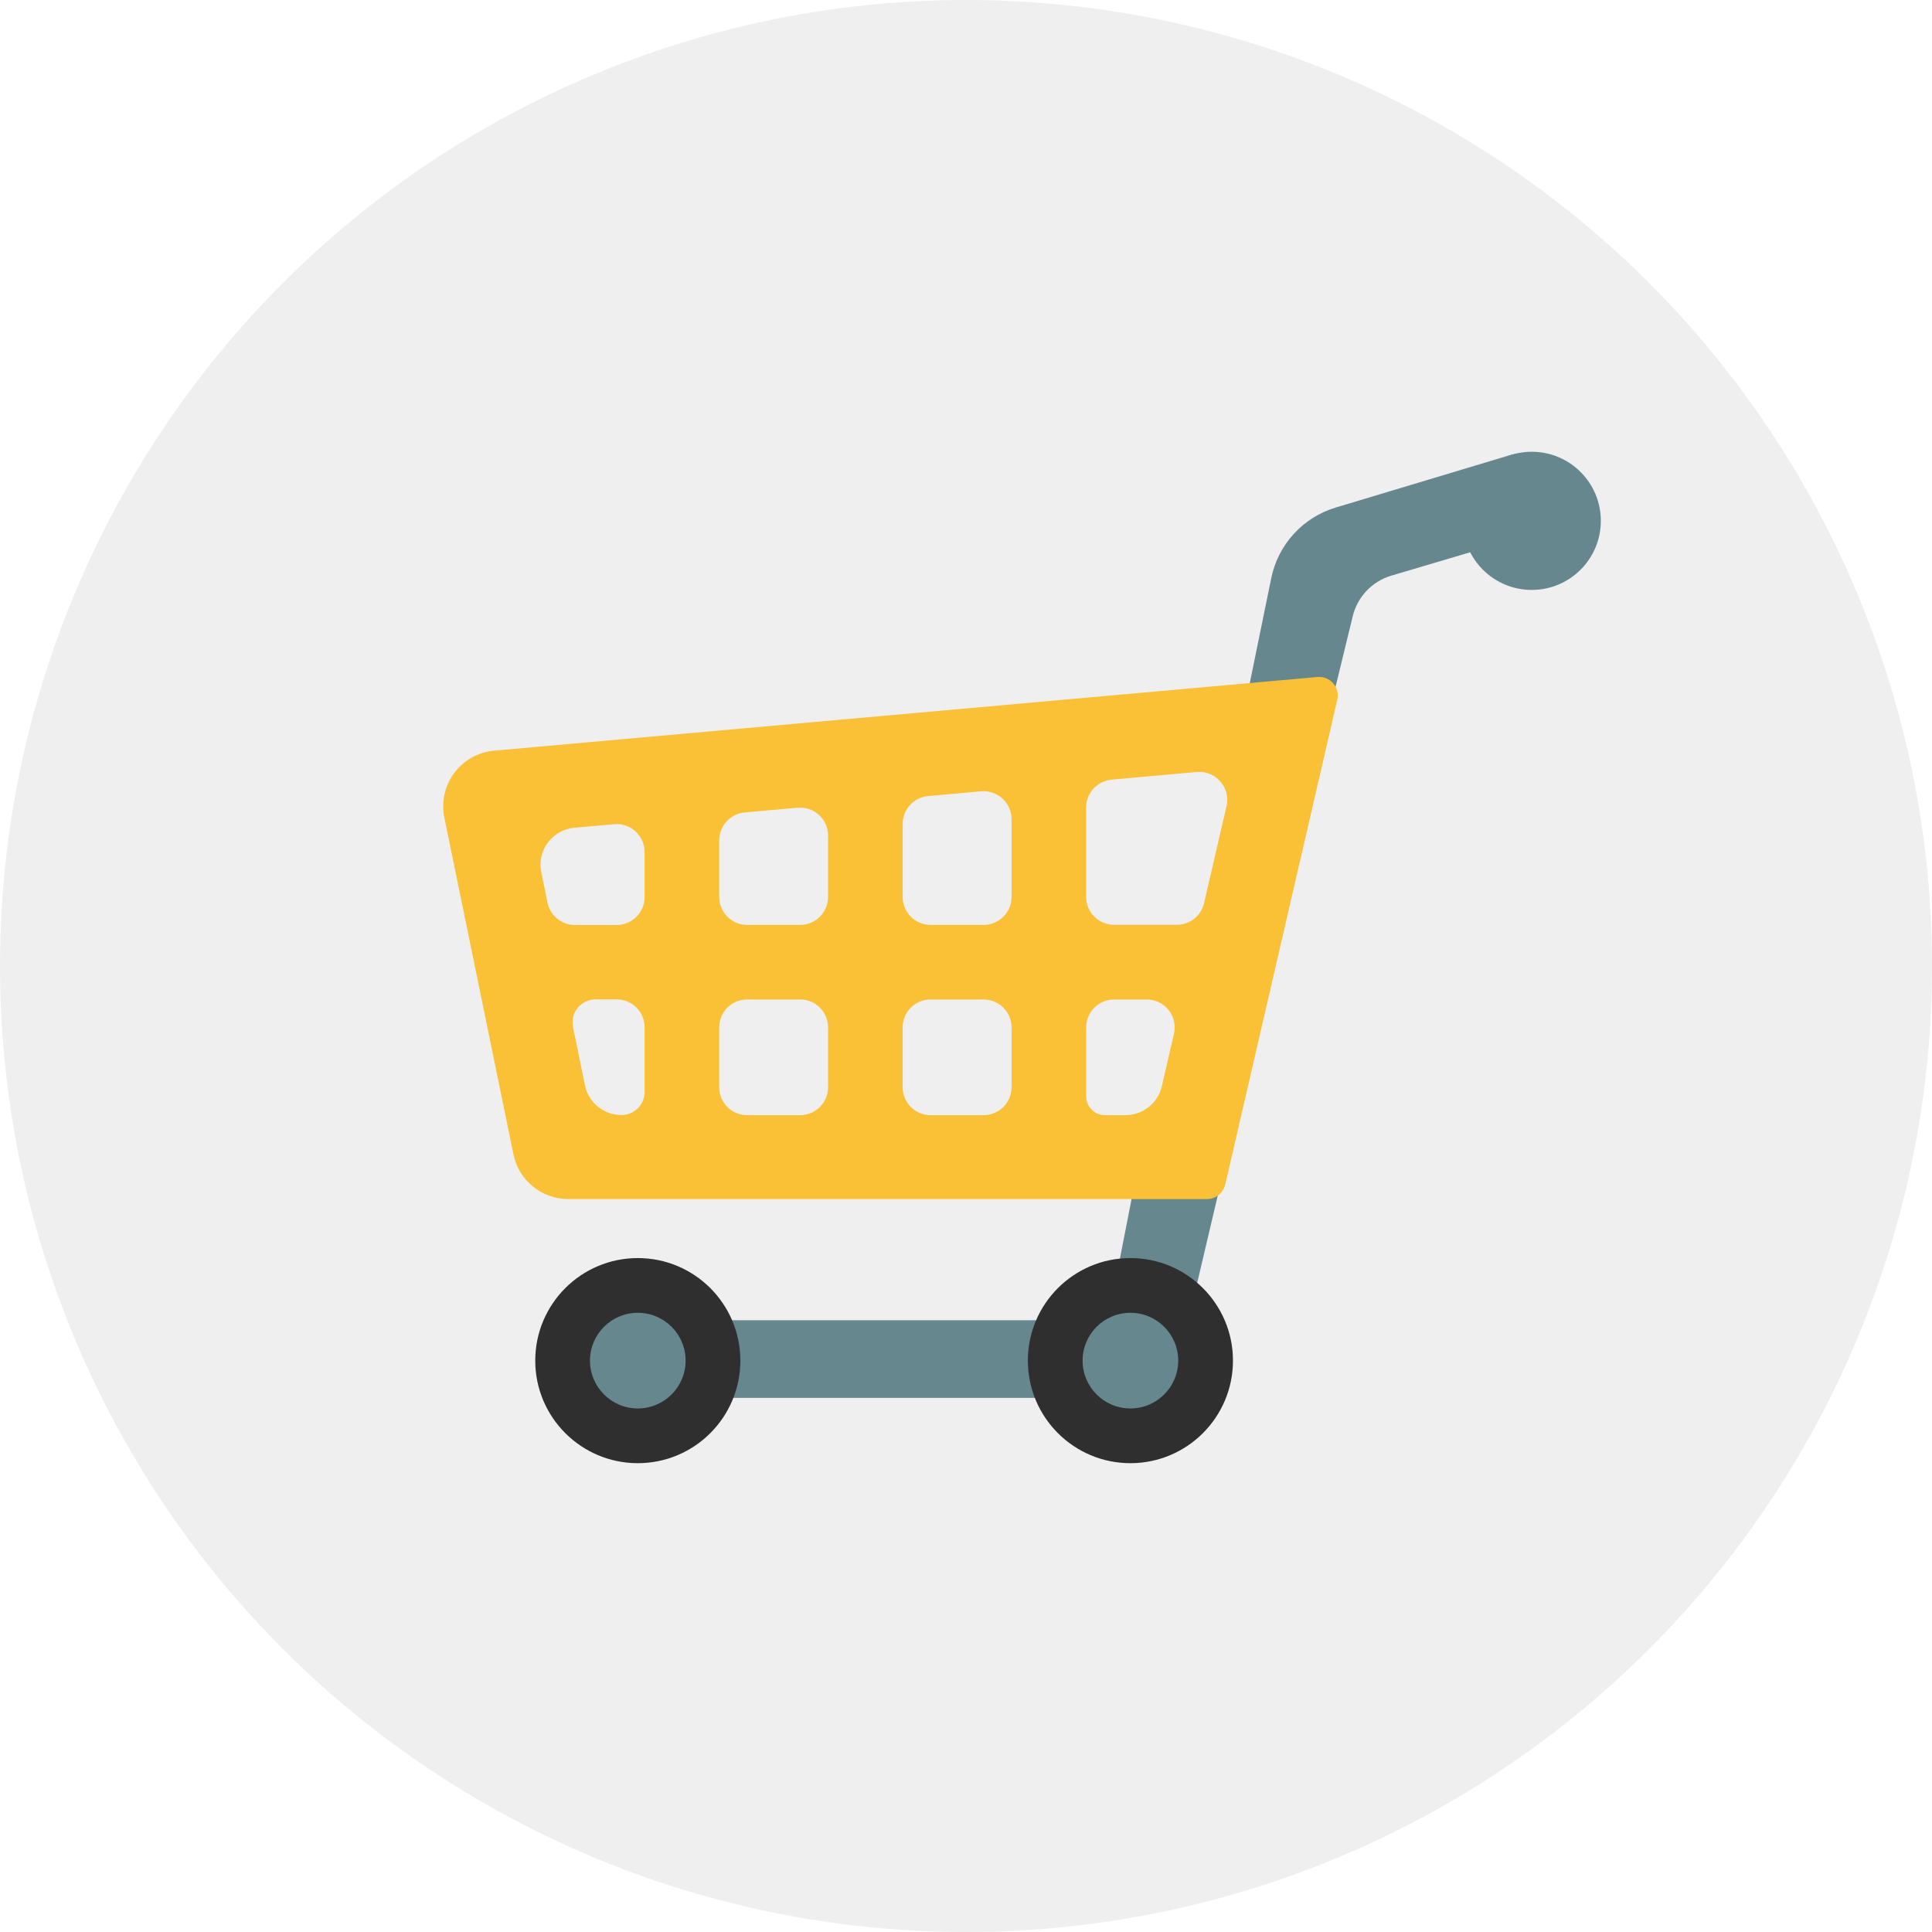 <svg width="136" height="136" viewBox="0 0 136 136" fill="none" xmlns="http://www.w3.org/2000/svg">
<circle cx="68" cy="68" r="68" fill="#EFEFEF"/>
<path d="M92.895 52.946L86.851 53.582L89.489 40.693C89.726 39.532 90.273 38.457 91.073 37.582C91.873 36.707 92.895 36.066 94.03 35.726L106.164 32.077C108.573 31.355 111.001 33.153 111.001 35.673C111.001 38.042 108.645 39.696 106.42 38.889L104.734 38.508L97.935 40.523C97.274 40.72 96.676 41.086 96.2 41.586C95.725 42.085 95.388 42.701 95.225 43.371L92.895 52.946ZM86.628 80.305L82.421 98.188L77.309 96.383L80.459 80.305H86.628Z" fill="#65878D"/>
<path d="M83.655 92.938H42.364V98.404H82.723L83.655 92.938Z" fill="#65878D"/>
<path d="M31.279 57.553L36.142 81.256C36.516 83.094 38.131 84.406 40.001 84.406H84.967C85.264 84.406 85.552 84.306 85.785 84.121C86.017 83.936 86.18 83.678 86.247 83.389L94.135 49.258C94.339 48.385 93.63 47.578 92.737 47.656L34.784 52.841C34.232 52.89 33.696 53.055 33.212 53.326C32.728 53.597 32.307 53.967 31.976 54.411C31.645 54.856 31.412 55.366 31.292 55.907C31.172 56.449 31.168 57.009 31.279 57.553ZM40.434 58.268L43.23 58.019C43.502 57.994 43.777 58.026 44.036 58.114C44.295 58.201 44.533 58.342 44.735 58.526C44.937 58.711 45.098 58.936 45.209 59.186C45.319 59.437 45.376 59.707 45.376 59.981V63.144C45.376 64.233 44.496 65.112 43.407 65.112H40.467C39.535 65.112 38.728 64.456 38.538 63.538L38.105 61.411C38.028 61.049 38.029 60.675 38.108 60.314C38.187 59.953 38.341 59.612 38.562 59.315C38.782 59.018 39.063 58.771 39.385 58.59C39.708 58.41 40.066 58.3 40.434 58.268ZM65.51 70.356H69.237C70.326 70.356 71.206 71.235 71.206 72.325V76.531C71.206 77.621 70.326 78.5 69.237 78.5H65.51C64.42 78.5 63.541 77.621 63.541 76.531V72.325C63.541 71.235 64.42 70.356 65.51 70.356ZM69.237 65.106H65.51C64.42 65.106 63.541 64.227 63.541 63.137V57.999C63.541 56.982 64.322 56.129 65.332 56.037L69.06 55.702C69.332 55.677 69.607 55.71 69.866 55.797C70.125 55.885 70.363 56.025 70.565 56.21C70.767 56.395 70.928 56.619 71.039 56.87C71.149 57.12 71.206 57.391 71.206 57.664V63.137C71.206 64.227 70.326 65.106 69.237 65.106ZM58.291 72.325V76.531C58.291 77.621 57.411 78.5 56.322 78.5H52.594C51.505 78.5 50.626 77.621 50.626 76.531V72.325C50.626 71.235 51.505 70.356 52.594 70.356H56.322C57.411 70.356 58.291 71.235 58.291 72.325ZM56.322 65.106H52.594C51.505 65.106 50.626 64.227 50.626 63.137V59.154C50.626 58.137 51.407 57.283 52.417 57.192L56.145 56.857C56.417 56.832 56.692 56.865 56.951 56.952C57.21 57.04 57.448 57.18 57.65 57.365C57.852 57.55 58.013 57.774 58.124 58.025C58.234 58.275 58.291 58.545 58.291 58.819V63.137C58.291 64.227 57.411 65.106 56.322 65.106ZM86.339 56.745L84.757 63.577C84.657 64.01 84.413 64.396 84.065 64.673C83.717 64.949 83.286 65.1 82.841 65.099H78.424C77.335 65.099 76.456 64.22 76.456 63.131V56.844C76.456 55.827 77.237 54.974 78.247 54.882L84.239 54.343C85.578 54.225 86.641 55.446 86.339 56.745ZM79.225 78.5H77.775C77.053 78.5 76.462 77.909 76.462 77.188V72.325C76.462 71.235 77.342 70.356 78.431 70.356H80.721C81.988 70.356 82.926 71.537 82.638 72.771L81.784 76.472C81.649 77.049 81.322 77.563 80.857 77.931C80.393 78.299 79.818 78.5 79.225 78.5ZM40.336 72.305C40.126 71.294 40.9 70.349 41.931 70.349H43.407C44.496 70.349 45.376 71.229 45.376 72.318V76.866C45.376 77.08 45.334 77.291 45.252 77.489C45.17 77.686 45.05 77.866 44.899 78.017C44.748 78.168 44.569 78.288 44.371 78.37C44.174 78.451 43.962 78.493 43.748 78.493C42.501 78.493 41.425 77.614 41.176 76.394L40.336 72.305Z" fill="#FAC136"/>
<path d="M79.573 102.998C83.56 102.998 86.792 99.766 86.792 95.779C86.792 91.792 83.56 88.56 79.573 88.56C75.586 88.56 72.355 91.792 72.355 95.779C72.355 99.766 75.586 102.998 79.573 102.998Z" fill="#2F2F2F"/>
<path d="M79.573 99.146C81.432 99.146 82.94 97.638 82.94 95.779C82.94 93.92 81.432 92.412 79.573 92.412C77.714 92.412 76.207 93.92 76.207 95.779C76.207 97.638 77.714 99.146 79.573 99.146Z" fill="#65878D"/>
<path d="M44.897 102.998C48.884 102.998 52.116 99.766 52.116 95.779C52.116 91.792 48.884 88.56 44.897 88.56C40.91 88.56 37.678 91.792 37.678 95.779C37.678 99.766 40.91 102.998 44.897 102.998Z" fill="#2F2F2F"/>
<path d="M44.897 99.146C46.756 99.146 48.263 97.638 48.263 95.779C48.263 93.92 46.756 92.412 44.897 92.412C43.038 92.412 41.53 93.92 41.53 95.779C41.53 97.638 43.038 99.146 44.897 99.146Z" fill="#65878D"/>
<path d="M107.825 41.527C110.51 41.527 112.688 39.35 112.688 36.664C112.688 33.978 110.51 31.801 107.825 31.801C105.139 31.801 102.962 33.978 102.962 36.664C102.962 39.35 105.139 41.527 107.825 41.527Z" fill="#65878D"/>
</svg>
